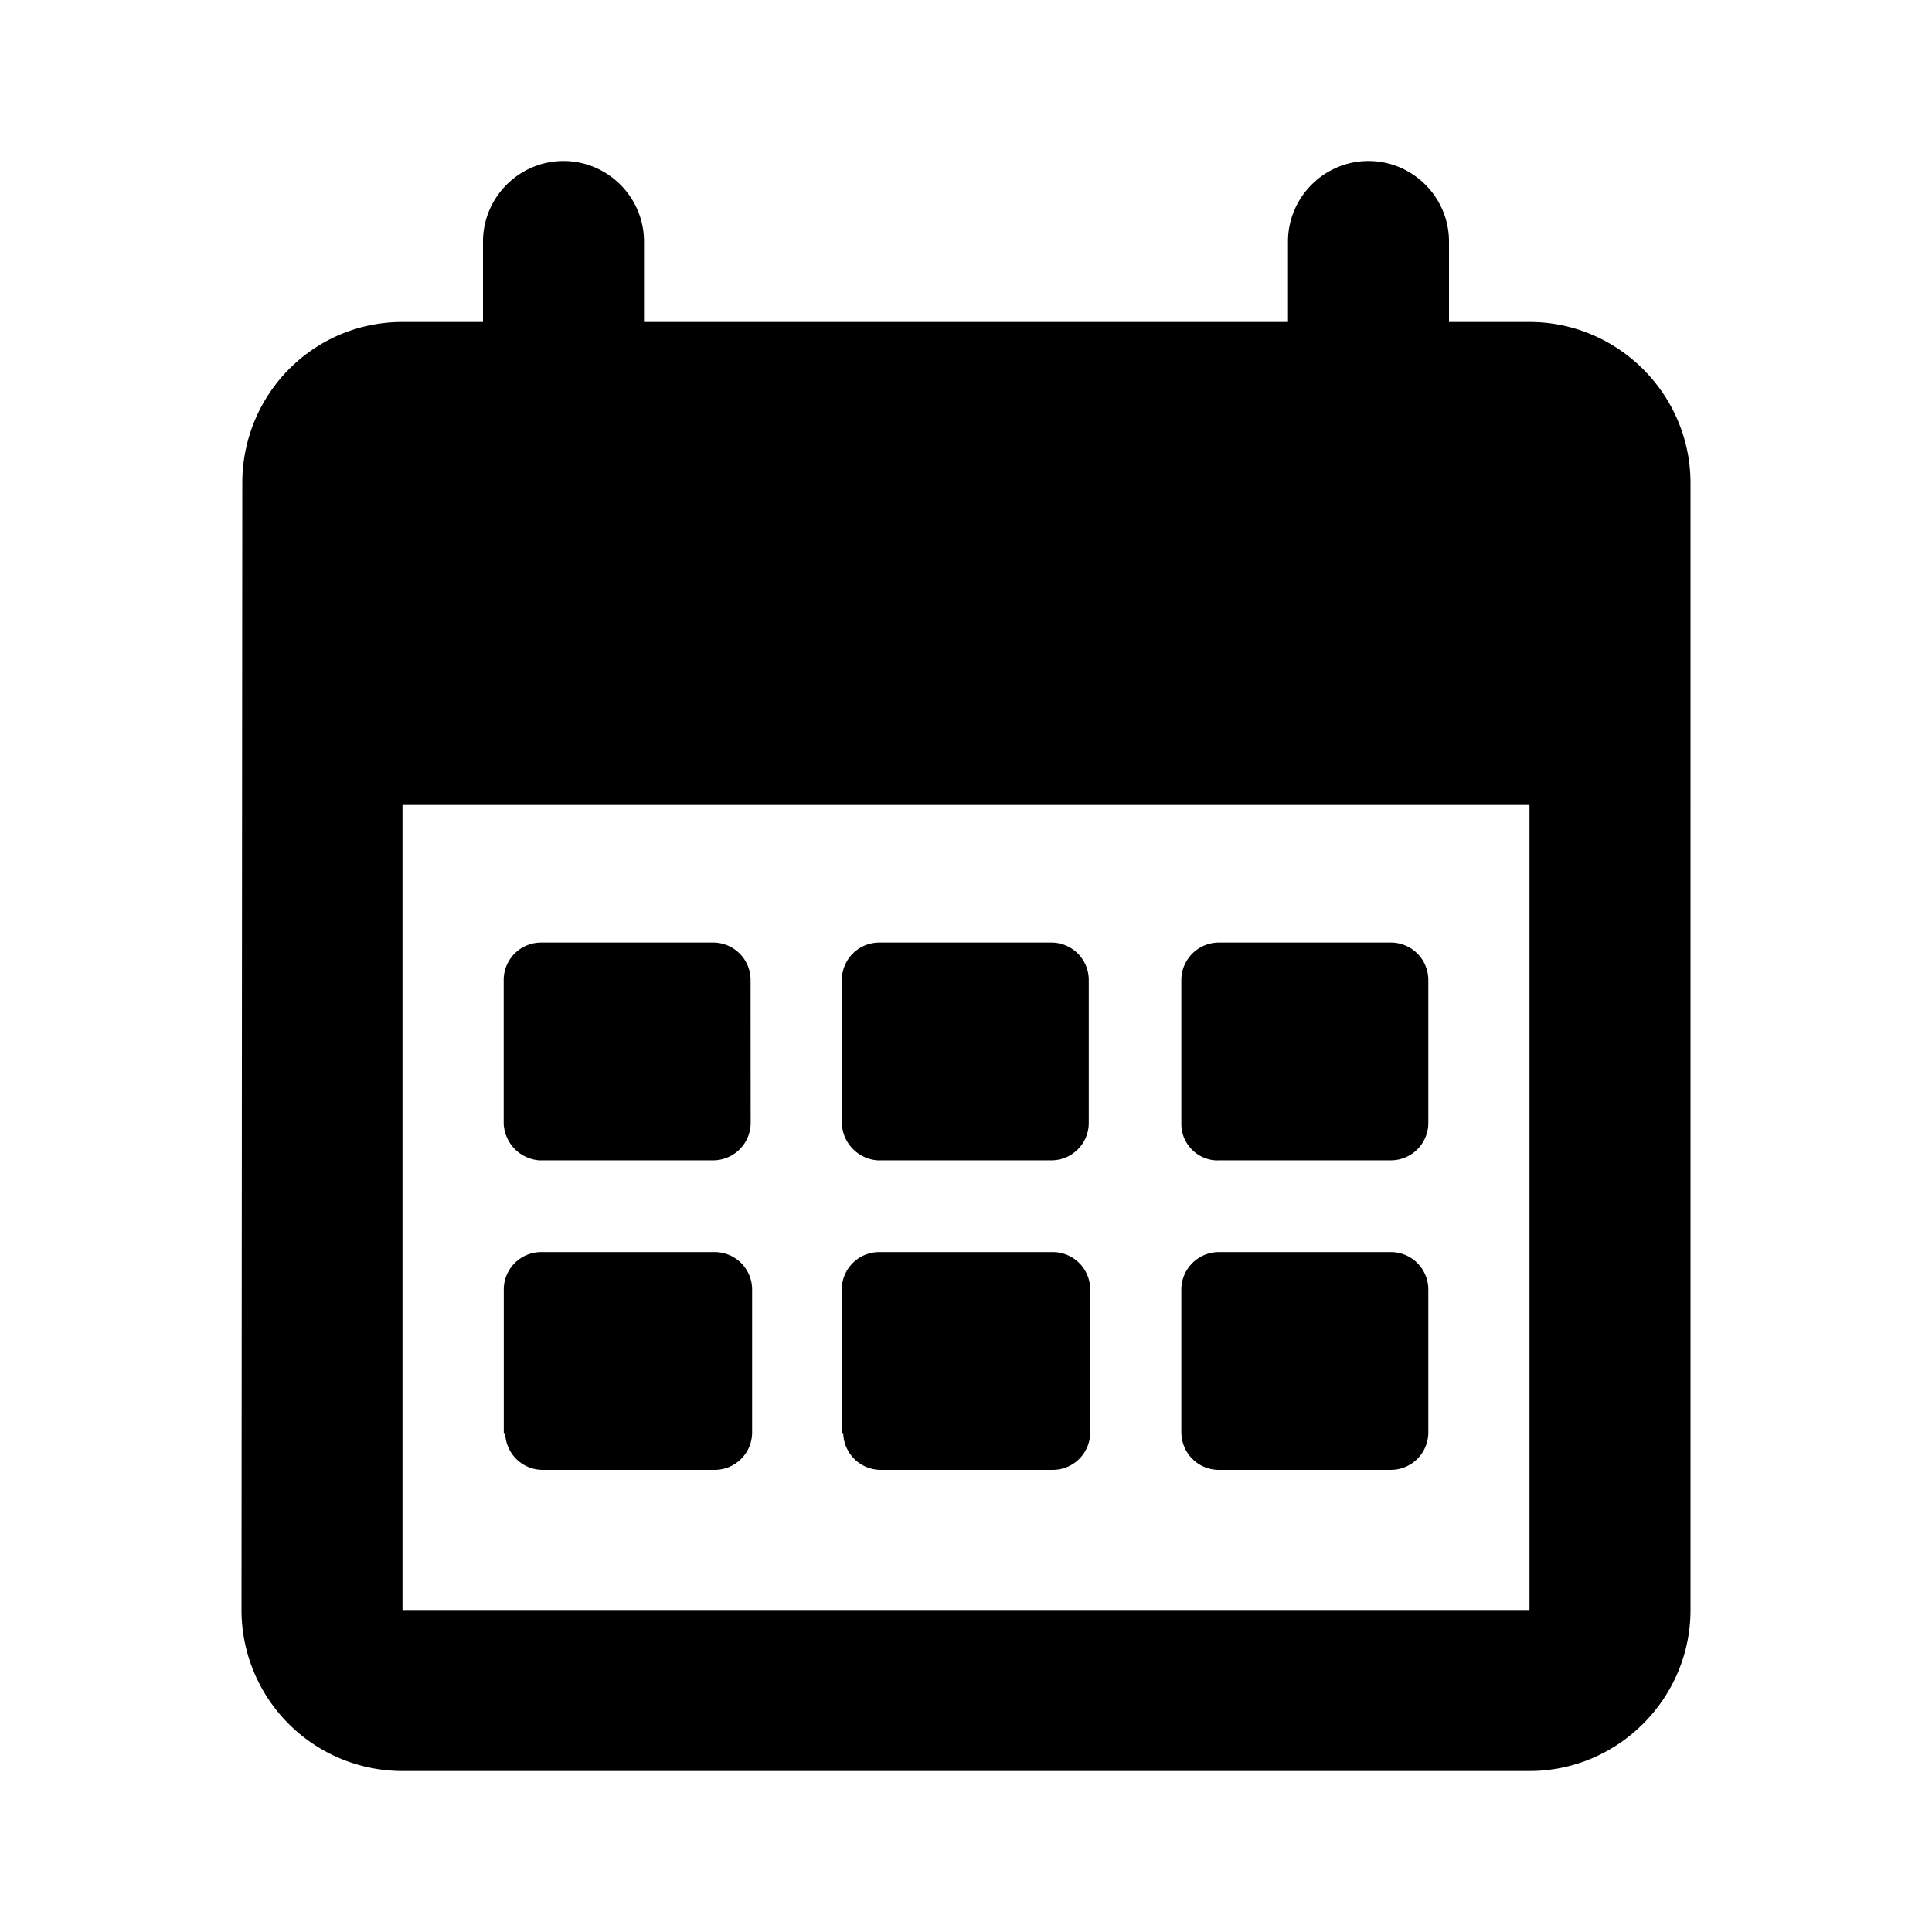 <svg viewBox="0 0 24 24" xmlns="http://www.w3.org/2000/svg" xml:space="preserve" style="fill-rule:evenodd;clip-rule:evenodd;stroke-linejoin:round;stroke-miterlimit:2"><path style="fill:none" d="M0 0h24v24H0z"/><path d="M19 4h-1V3c0-.55-.45-1-1-1s-1 .45-1 1v1H8V3c0-.55-.45-1-1-1s-1 .45-1 1v1H5c-1.11 0-1.99.9-1.99 2L3 20a2 2 0 0 0 2 2h14c1.1 0 2-.9 2-2V6c0-1.1-.9-2-2-2zm0 16H5V10h14v10z" style="fill-rule:nonzero"/><path d="M6.714 14.414h2.154a.467.467 0 0 0 .457-.457l-.001-1.791a.465.465 0 0 0-.456-.457H6.714a.465.465 0 0 0-.457.457v1.791a.478.478 0 0 0 .457.458v-.001zM15.132 14.414h2.154a.465.465 0 0 0 .457-.457v-1.791a.465.465 0 0 0-.457-.457h-2.154a.467.467 0 0 0-.457.457v1.797c0 .248.204.452.452.452h.005v-.001zM14.676 17.802a.465.465 0 0 0 .456.457h2.154a.465.465 0 0 0 .457-.457v-1.791a.465.465 0 0 0-.457-.457h-2.154a.467.467 0 0 0-.457.457v1.791zM10.915 14.414h2.153a.465.465 0 0 0 .457-.457v-1.791a.465.465 0 0 0-.457-.457h-2.153a.465.465 0 0 0-.457.457v1.791a.478.478 0 0 0 .457.458v-.001zM6.276 17.802a.465.465 0 0 0 .457.457h2.153a.465.465 0 0 0 .457-.457v-1.791a.465.465 0 0 0-.457-.457H6.715a.465.465 0 0 0-.457.457v1.792l.018-.001zM10.475 17.802a.467.467 0 0 0 .457.457h2.154a.465.465 0 0 0 .457-.457v-1.791a.465.465 0 0 0-.457-.457h-2.173a.465.465 0 0 0-.456.457v1.792l.018-.001z"/></svg>